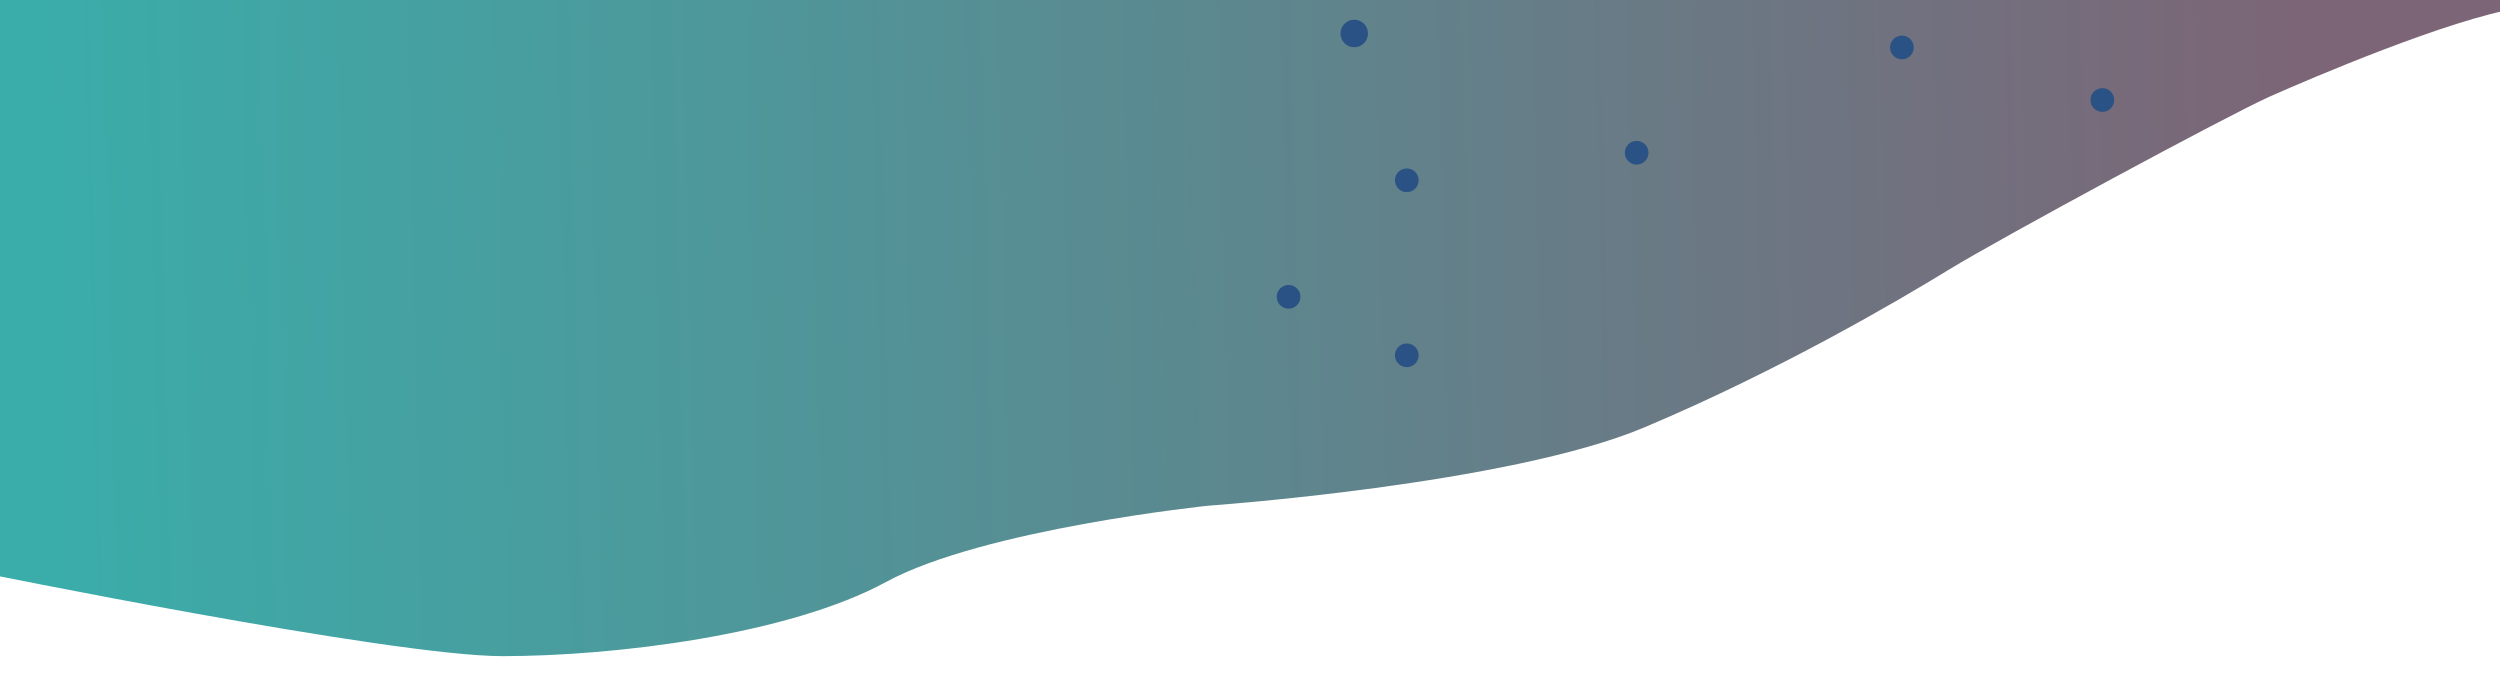 <?xml version="1.0" encoding="utf-8"?>
<!-- Generator: Adobe Illustrator 24.2.0, SVG Export Plug-In . SVG Version: 6.00 Build 0)  -->
<svg version="1.1" id="Layer_1" xmlns="http://www.w3.org/2000/svg" xmlns:xlink="http://www.w3.org/1999/xlink" x="0px" y="0px"
	 viewBox="0 0 1180 324.2" style="enable-background:new 0 0 1180 324.2;" xml:space="preserve">
<style type="text/css">
	.st0{fill:url(#SVGID_1_);}
	.st1{fill:#2B5285;}
</style>
<linearGradient id="SVGID_1_" gradientUnits="userSpaceOnUse" x1="20.969" y1="152.763" x2="1090.016" y2="128.244">
	<stop  offset="0" style="stop-color:#3AADAA"/>
	<stop  offset="1" style="stop-color:#7C6576"/>
</linearGradient>
<path class="st0" d="M-11.8,269.7c0,0,196.3,40,249,40s135-10,181-35s152-36,152-36s142-10,206-37S896,141.9,920,127.2
	s131.9-73,151.5-81.7c19.6-8.7,84.7-36.5,117.3-41.7s-28.4-22-28.4-22L-11.8-8.5V269.7z"/>
<circle class="st1" cx="639.2" cy="15.8" r="6.5"/>
<circle class="st1" cx="772.5" cy="72.1" r="5.6"/>
<circle class="st1" cx="992.3" cy="47.2" r="5.6"/>
<circle class="st1" cx="897.7" cy="22.4" r="5.6"/>
<circle class="st1" cx="664" cy="167.7" r="5.6"/>
<circle class="st1" cx="608.2" cy="140.1" r="5.6"/>
<circle class="st1" cx="664" cy="85.1" r="5.6"/>
</svg>
